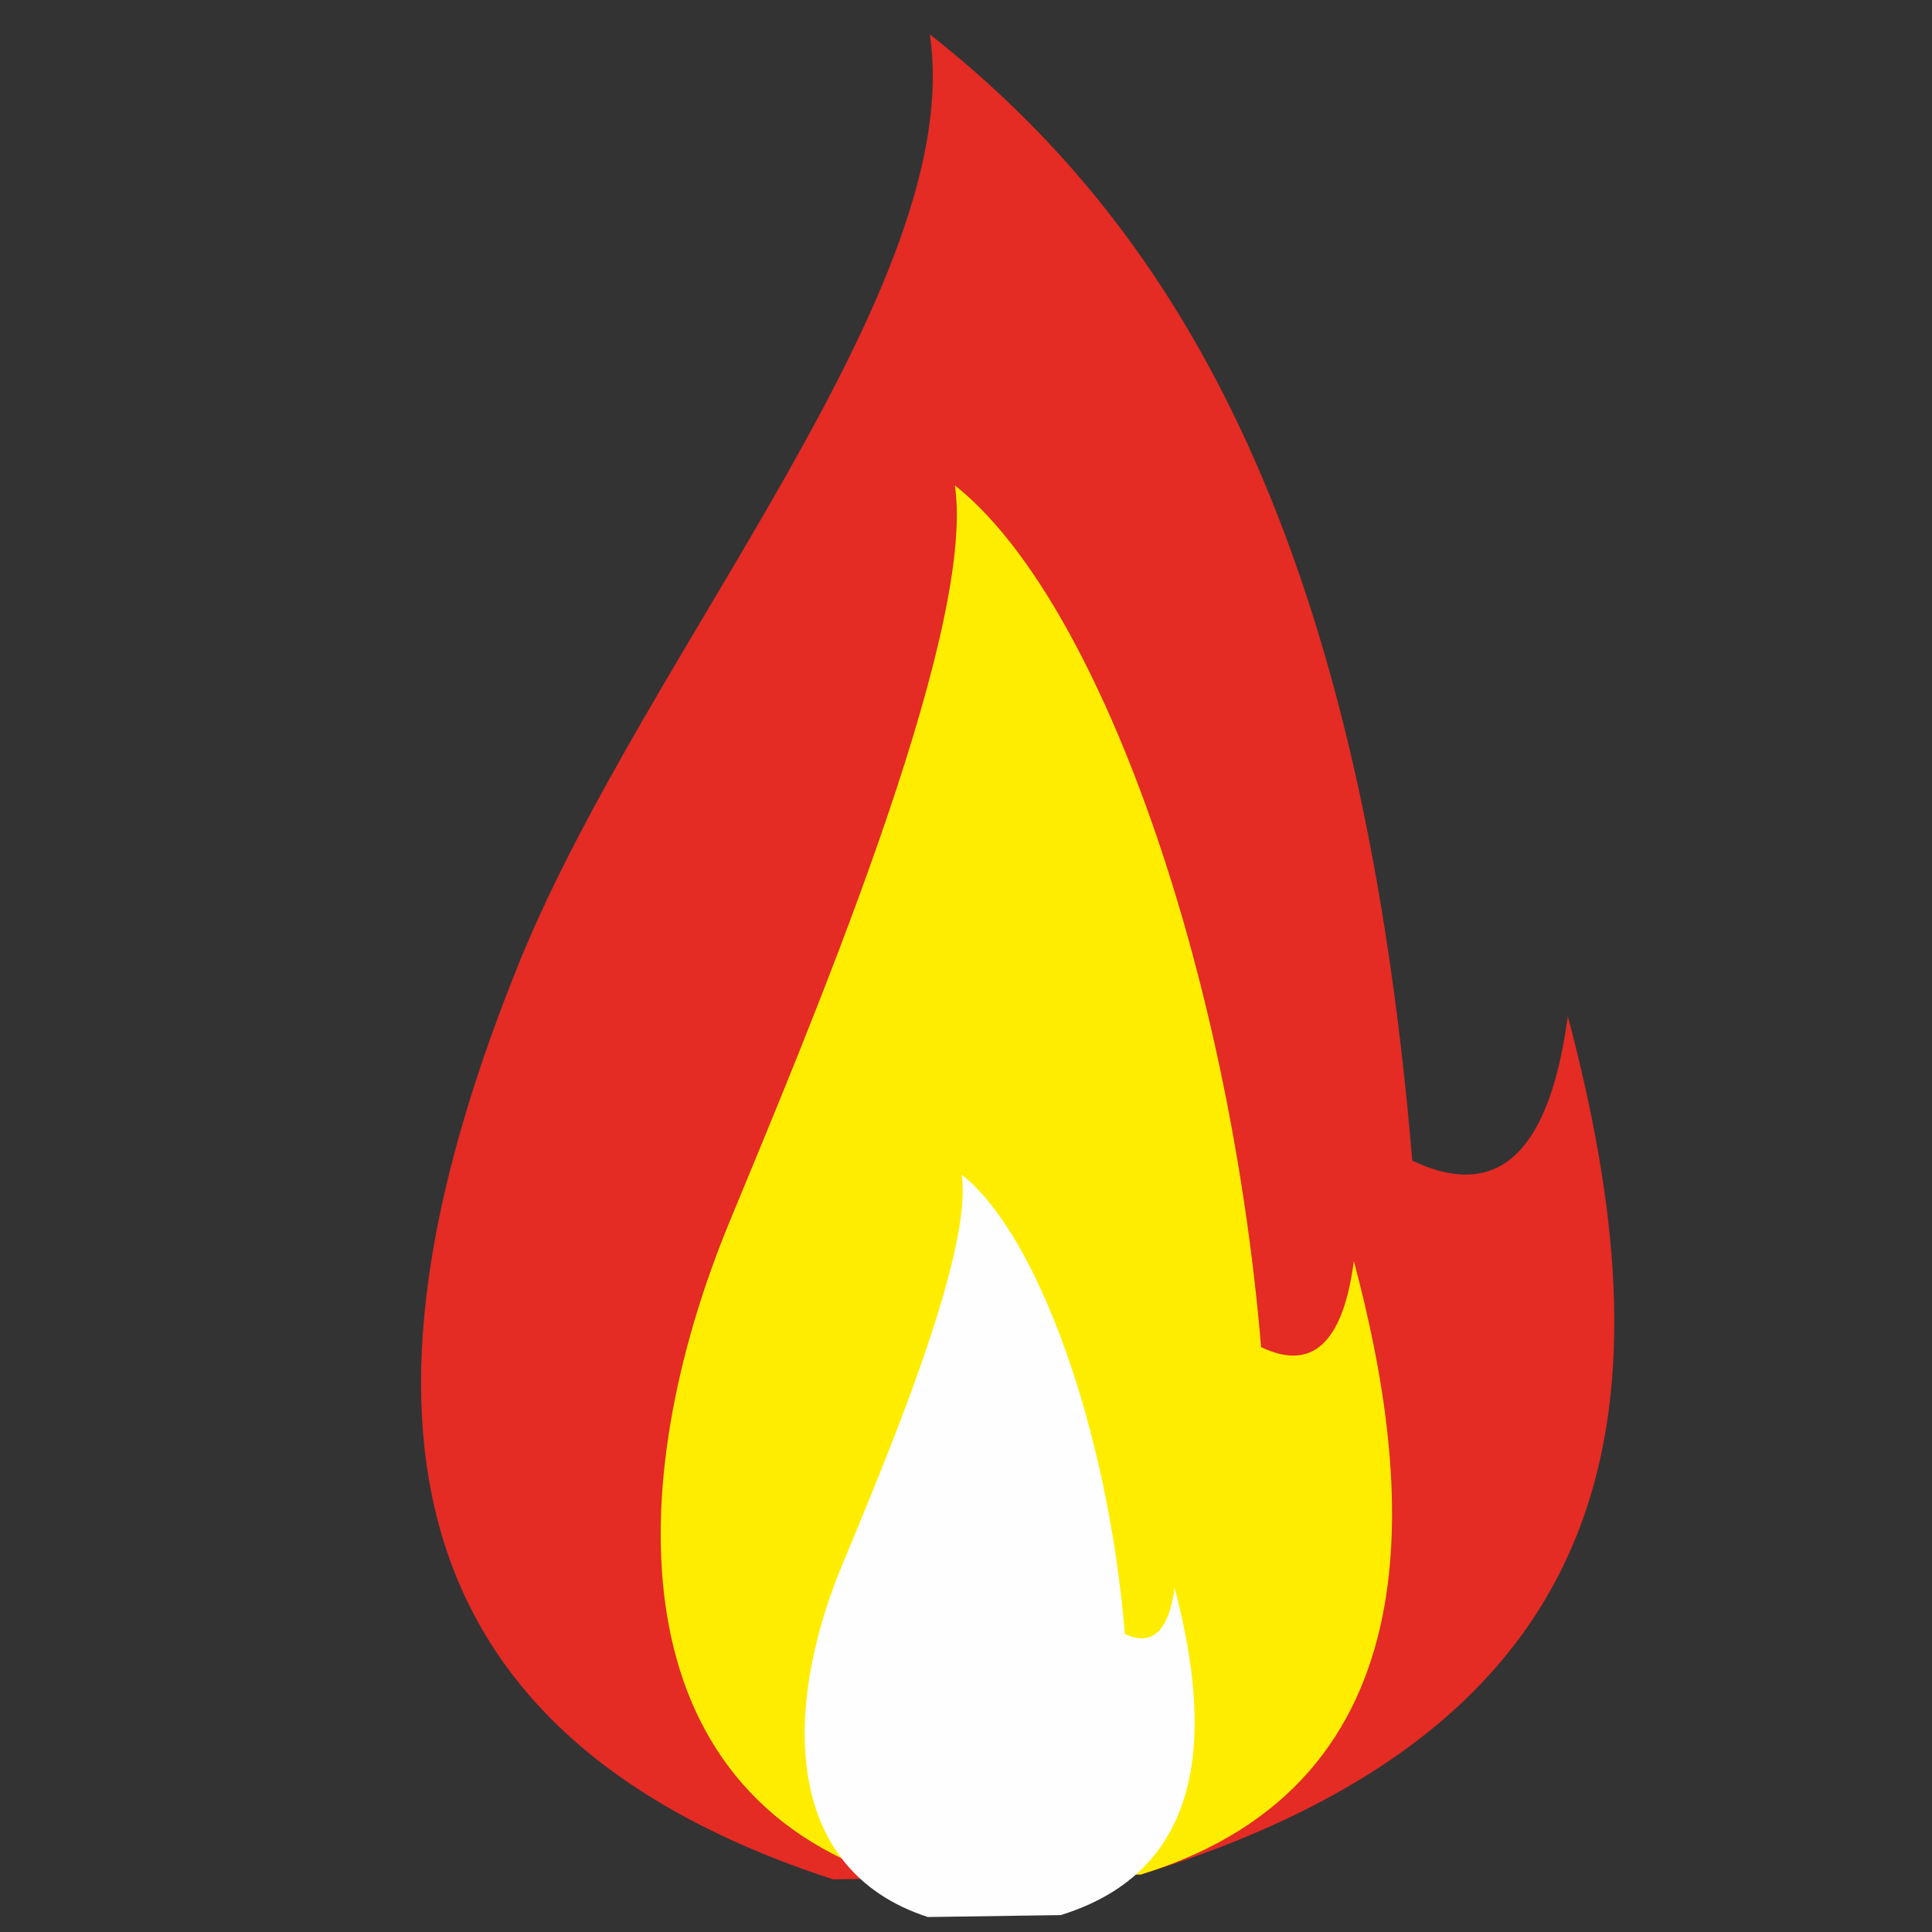 <?xml version="1.0" encoding="UTF-8"?>
<!DOCTYPE svg PUBLIC "-//W3C//DTD SVG 1.1//EN" "http://www.w3.org/Graphics/SVG/1.1/DTD/svg11.dtd">
<!-- Creator: CorelDRAW X8 -->
<svg xmlns="http://www.w3.org/2000/svg" xml:space="preserve" width="40mm" height="40mm" version="1.1" style="shape-rendering:geometricPrecision; text-rendering:geometricPrecision; image-rendering:optimizeQuality; fill-rule:evenodd; clip-rule:evenodd"
viewBox="0 0 4000 4000"
 xmlns:xlink="http://www.w3.org/1999/xlink">
 <rect x="0" y="0" width="4000" height="4000" fill="#333333" stroke="none"/>
 <defs>
  <style type="text/css">
   <![CDATA[
    .fil2 {fill:#FEFEFE}
    .fil1 {fill:#FFED00}
    .fil0 {fill:#E42B24}
   ]]>
  </style>
 </defs>
 <g id="Layer_x0020_1">
  <path class="fil0" d="M1925 71c491,387 888,1007 999,2332 188,89 286,-33 322,-299 206,777 153,1458 -884,1777l-637 10c-953,-310 -1010,-1016 -646,-1908 266,-645 923,-1395 846,-1912z"/>
  <path class="fil1" d="M1977 1005c294,232 567,991 634,1784 112,54 171,-19 192,-178 124,464 180,1079 -441,1270l-516 8c-570,-185 -557,-817 -339,-1351 159,-386 516,-1223 470,-1533z"/>
  <path class="fil2" d="M1991 2432c157,123 303,528 338,951 60,28 91,-11 103,-95 65,247 95,575 -236,677l-275 4c-304,-99 -297,-435 -181,-720 85,-206 276,-652 251,-817z"/>
 </g>
</svg>
